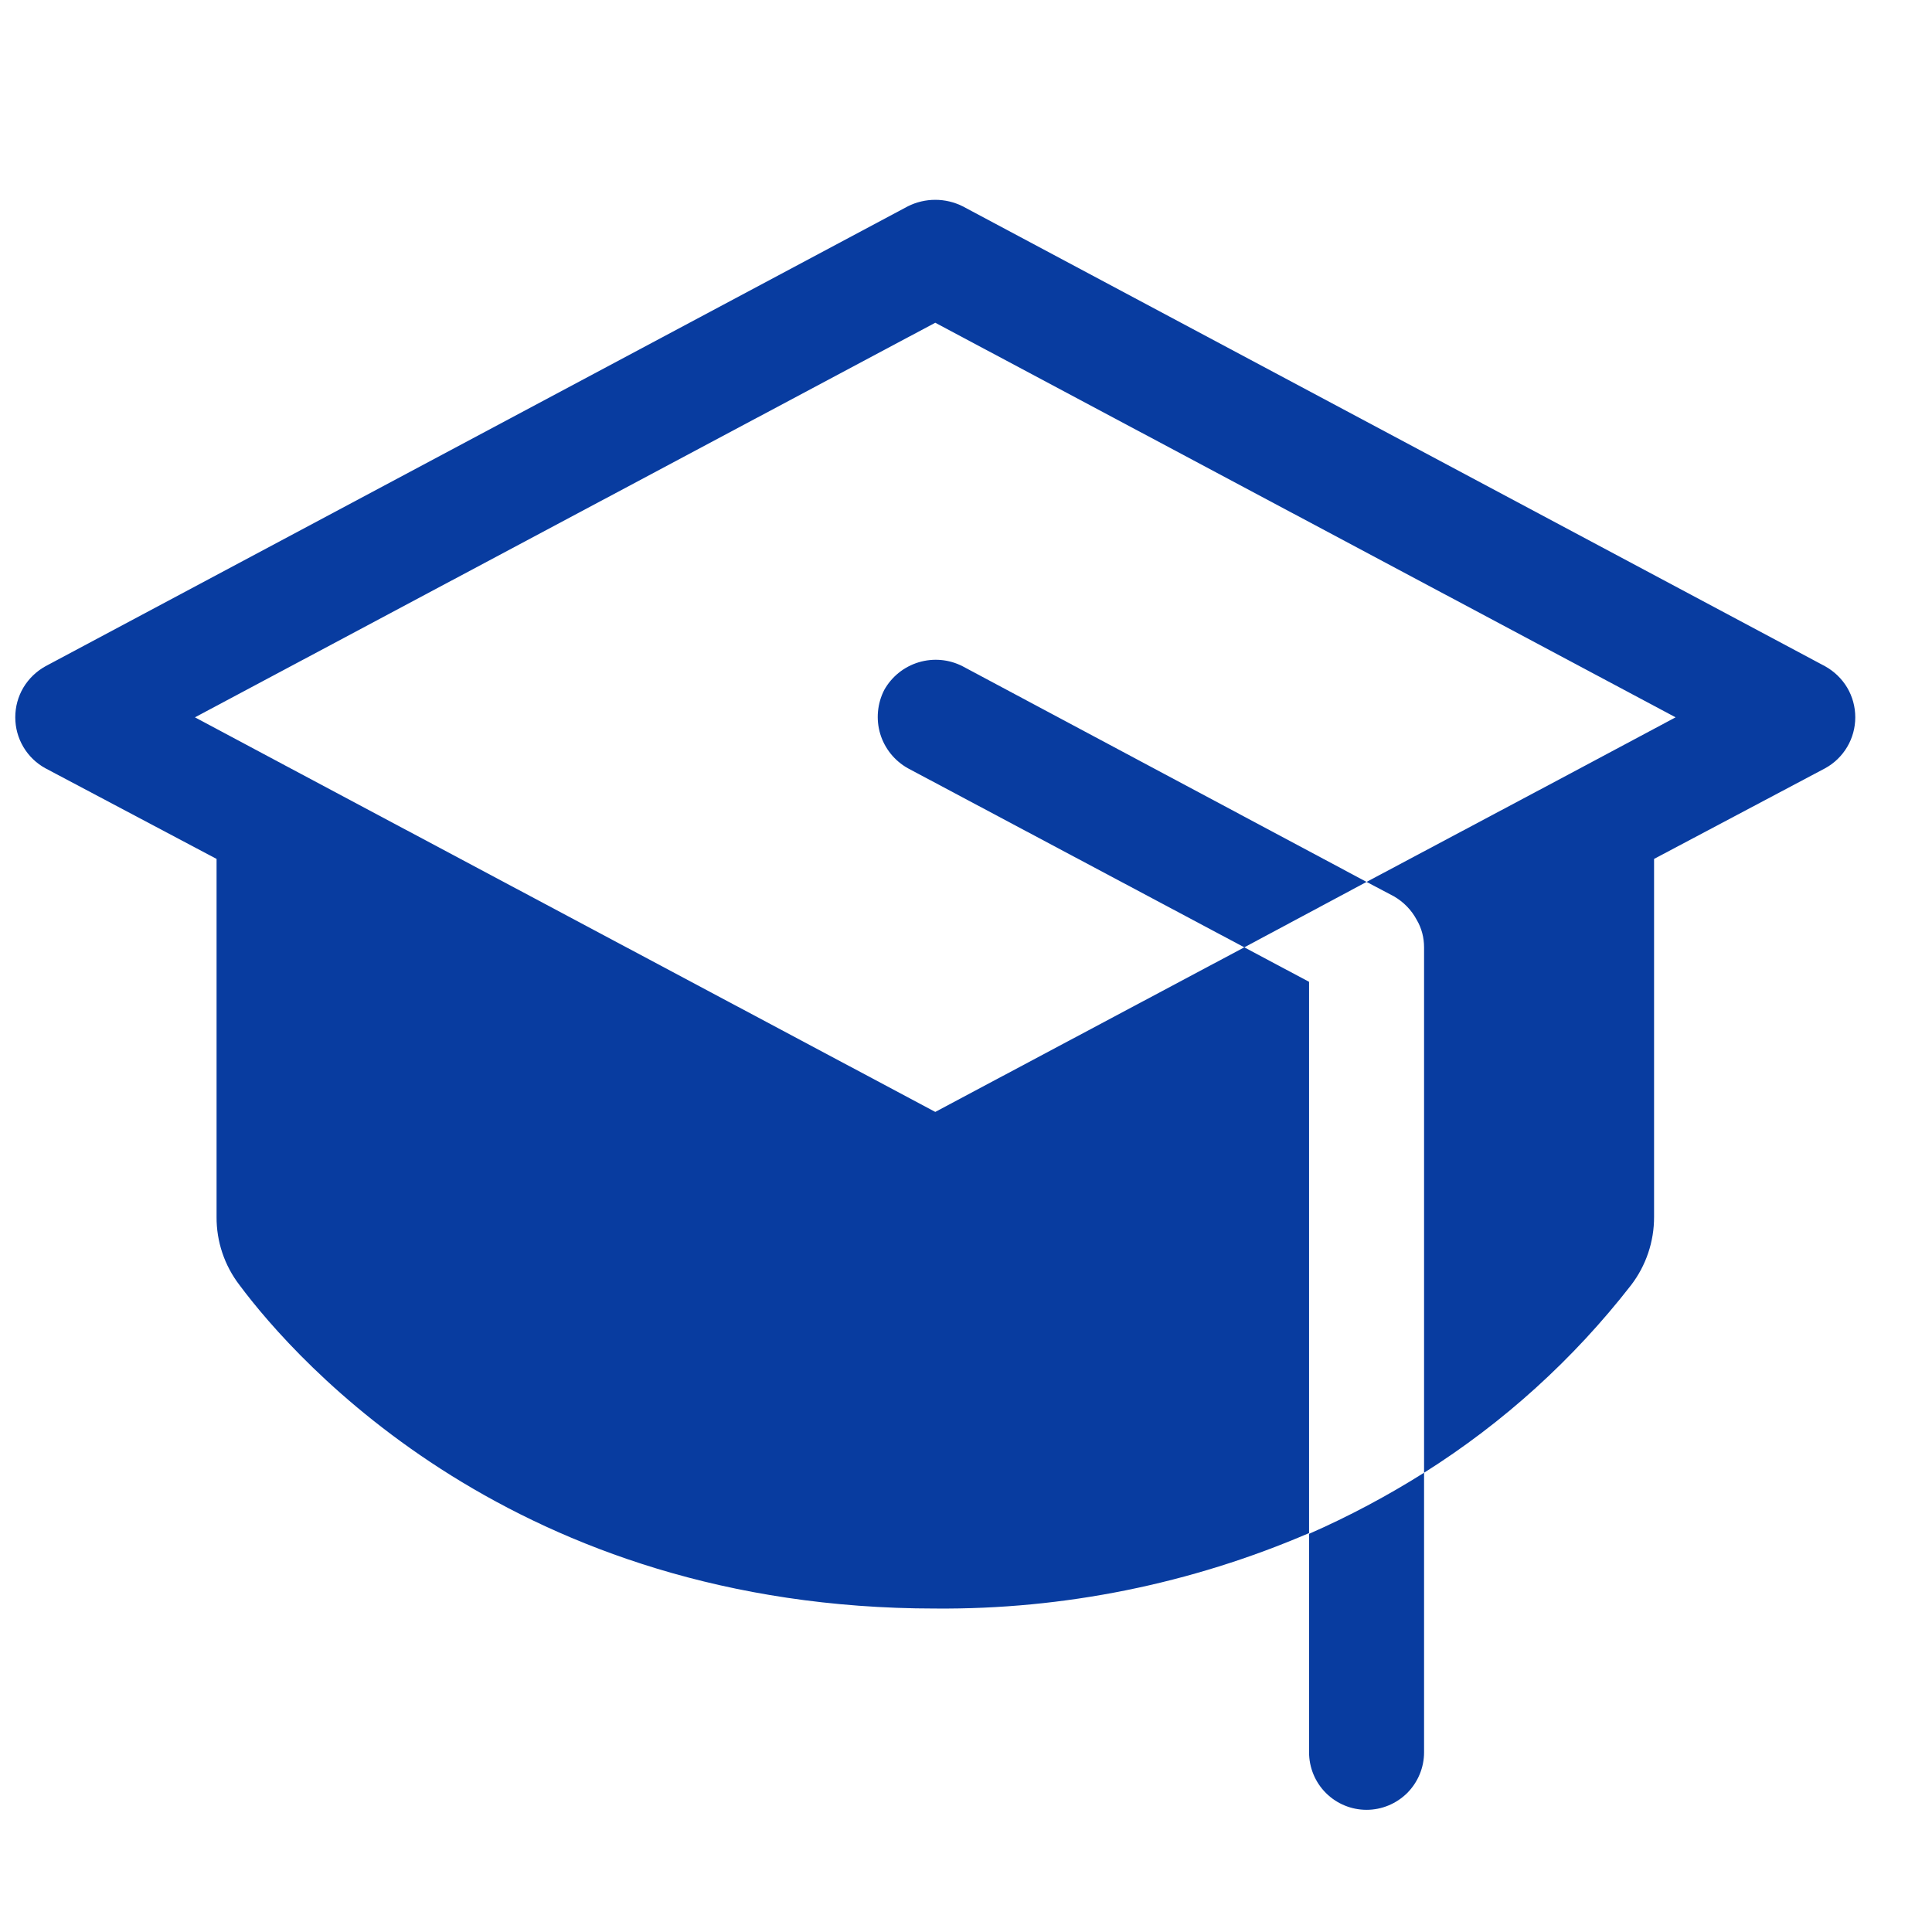 <svg xmlns="http://www.w3.org/2000/svg" width="21" height="21" viewBox="0 0 21 21" fill="none">
  <path d="M14.229 16.672C14.662 16.482 15.079 16.26 15.479 16.008V19.047C15.479 19.212 15.413 19.371 15.296 19.489C15.178 19.606 15.019 19.672 14.854 19.672C14.688 19.672 14.529 19.606 14.412 19.489C14.294 19.371 14.229 19.212 14.229 19.047V16.672ZM9.611 7.5C9.536 7.647 9.52 7.819 9.568 7.978C9.616 8.136 9.724 8.27 9.869 8.351L13.525 10.297L14.854 9.586L10.463 7.242C10.315 7.166 10.144 7.151 9.985 7.199C9.826 7.247 9.692 7.355 9.611 7.5ZM19.838 7.242L10.463 2.242C10.371 2.196 10.269 2.172 10.166 2.172C10.063 2.172 9.961 2.196 9.869 2.242L0.494 7.242C0.395 7.297 0.312 7.377 0.254 7.474C0.196 7.572 0.166 7.683 0.166 7.797C0.166 7.91 0.196 8.021 0.254 8.119C0.312 8.217 0.395 8.297 0.494 8.351L2.354 9.336V13.226C2.352 13.495 2.44 13.756 2.604 13.969C3.221 14.797 5.596 17.484 10.166 17.484C11.563 17.496 12.946 17.216 14.229 16.664V10.672L13.525 10.297L10.166 12.086L3.275 8.414L2.119 7.797L10.166 3.508L18.213 7.797L17.057 8.414L14.854 9.586L15.15 9.742C15.256 9.803 15.343 9.892 15.4 10C15.453 10.09 15.479 10.193 15.479 10.297V16.008C16.342 15.464 17.103 14.774 17.729 13.969C17.892 13.756 17.98 13.495 17.979 13.226V9.336L19.838 8.351C19.937 8.297 20.02 8.217 20.078 8.119C20.136 8.021 20.166 7.91 20.166 7.797C20.166 7.683 20.136 7.572 20.078 7.474C20.02 7.377 19.937 7.297 19.838 7.242Z" fill="#083CA0"/>
</svg>